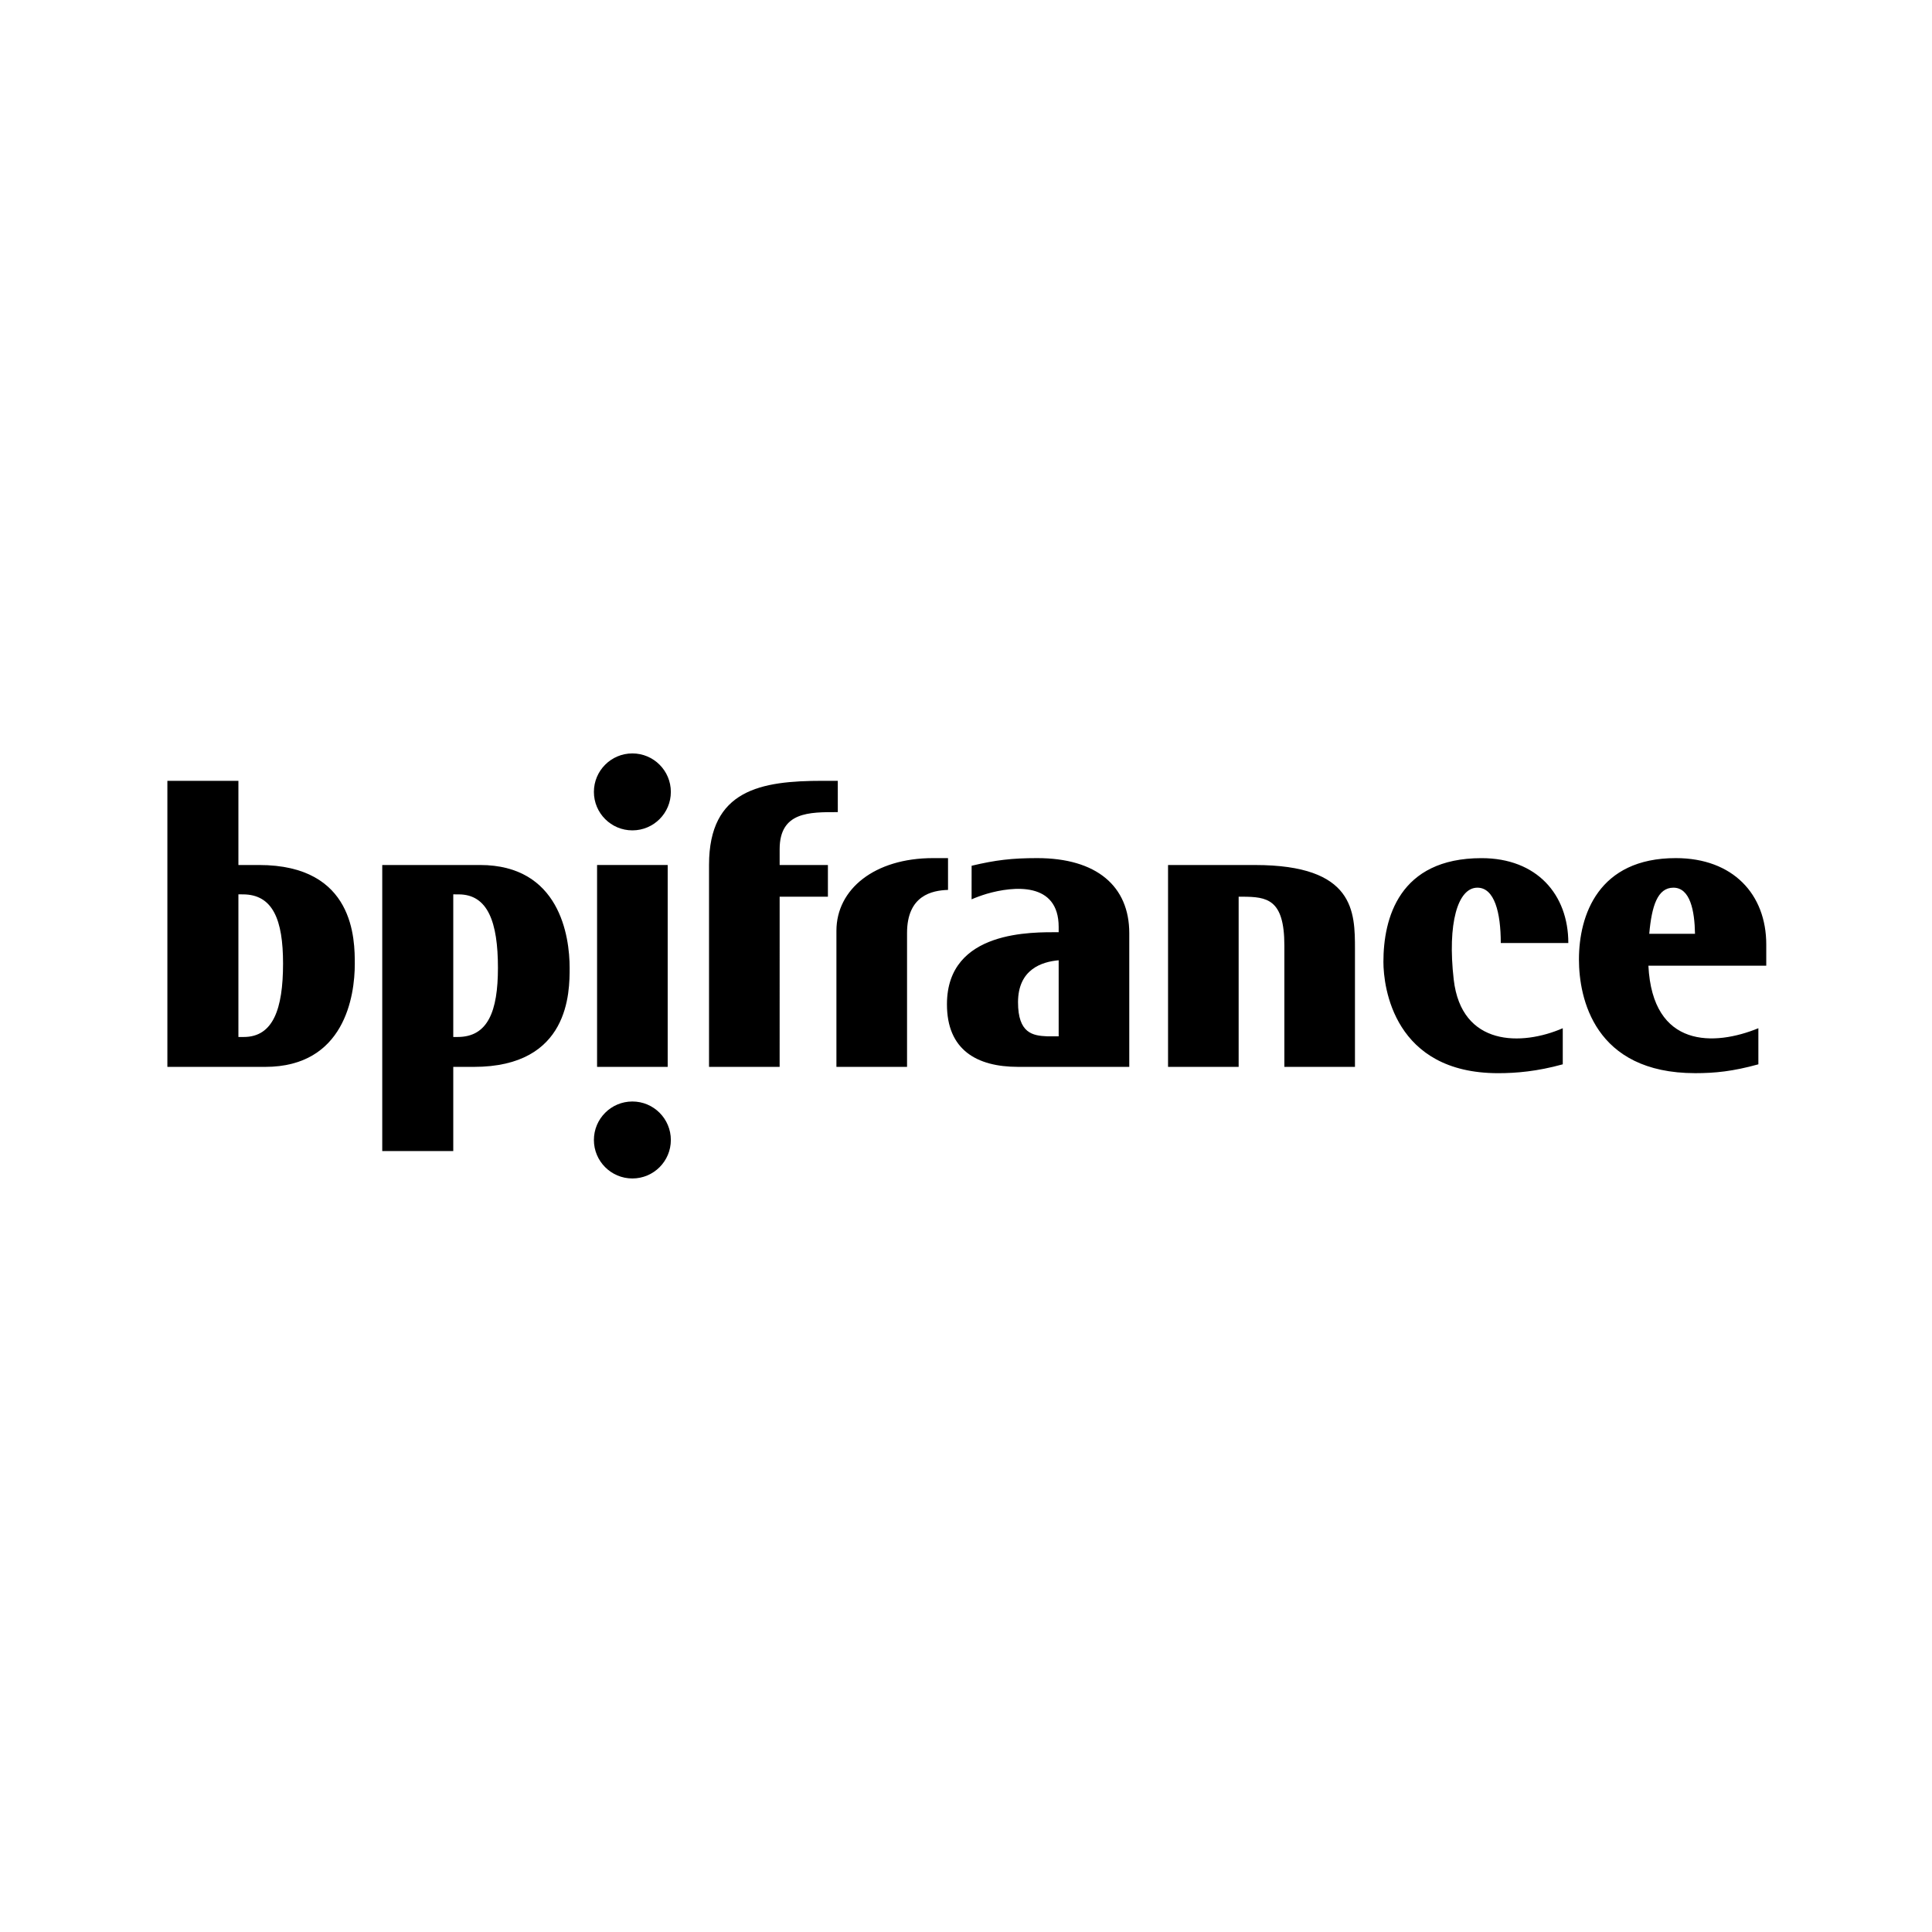 <svg xmlns="http://www.w3.org/2000/svg" width="500" height="500" viewBox="0 0 500 500"><g fill="none" fill-rule="evenodd"><path fill="#000" d="M388.4 244.053 405.88 244.049C405.88 231.508 397.744 222.087 383.421 222.087 362.017 222.087 358.026 237.742 358.026 248.929 358.026 255.517 360.757 277.738 387.719 277.738 392.4 277.738 397.804 277.278 404.442 275.444L404.442 266.104C393.881 270.7 378.221 270.9 376.221 253.508 374.554 238.972 377.259 229.73 382.349 229.73 386.766 229.73 388.4 236.16 388.4 244.053M438.664 241.666C438.571 235.696 437.413 229.73 433.073 229.73 428.971 229.73 427.455 234.478 426.826 241.666L438.664 241.666ZM457.107 244.427 457.107 249.925 426.605 249.925C427.677 271.393 443.762 270.734 455.065 266.104L455.065 275.445C448.426 277.278 443.83 277.733 438.732 277.733 412.528 277.733 408.63 258.219 408.63 248.313 408.63 236.849 413.643 222.061 433.711 222.078 448.503 222.087 457.107 231.445 457.107 244.427L457.107 244.427ZM271.004 268.198 273.983 268.206 273.983 248.517C269.66 248.904 263.473 250.819 263.464 259.385 263.464 267.411 267.276 268.044 271.004 268.198M292.255 241.503 292.255 276.108 263.43 276.104C252.825 276.091 245.044 271.746 245.07 259.861 245.108 240.567 267.481 241.269 273.983 241.253L273.983 239.912C273.991 228.155 262.323 229.295 255.344 231.325 253.855 231.78 252.527 232.27 251.447 232.747L251.455 224.056C257.676 222.58 261.864 222.078 268.416 222.078 283.779 222.078 292.255 229.321 292.255 241.503M245.347 222.078 241.453 222.078C226.33 222.083 216.479 230.125 216.466 240.866L216.466 276.108 234.743 276.108 234.743 241.427C234.756 231.699 241.254 230.436 245.347 230.308L245.347 222.078M212.93 202.074C196.985 202.074 183.496 204.329 183.496 223.836L183.496 276.108 201.769 276.108 201.772 232.061 214.262 232.061 214.262 223.861 201.772 223.861 201.772 219.764C201.781 210.036 209.488 210.176 216.824 210.176L216.819 202.074 212.93 202.074M302.289 223.861 302.289 276.108 320.561 276.108 320.561 232.066 321.541 232.066C327.89 232.095 332.392 232.652 332.392 244.695L332.392 276.108 350.664 276.108 350.664 245.708C350.664 235.959 350.621 223.865 324.775 223.865L302.289 223.861M173.615 295.027C173.615 300.525 169.16 304.985 163.658 304.985 158.16 304.985 153.7 300.525 153.7 295.027 153.7 289.529 158.16 285.065 163.658 285.065 169.16 285.065 173.615 289.529 173.615 295.027"/><polygon fill="#000" points="154.522 276.108 172.798 276.108 172.798 223.861 154.522 223.861"/><path fill="#000" d="M63.096 268.368C70.636 268.368 73.253 261.211 73.253 249.368 73.253 238.065 70.636 231.461 62.84 231.461L61.7 231.457 61.7 268.372 63.096 268.368ZM68.619 276.108 43.317 276.108 43.317 202.074 61.7 202.074 61.7 223.861 67.019 223.861C91.832 223.861 91.819 243.274 91.819 249.487 91.819 257.679 89.224 276.108 68.619 276.108L68.619 276.108ZM118.704 231.465 117.305 231.457 117.305 268.372 118.445 268.368C126.241 268.368 128.866 261.763 128.866 250.47 128.866 238.623 126.241 231.465 118.704 231.465M124.224 223.861C144.832 223.861 147.423 242.291 147.423 250.478 147.423 256.695 147.437 276.108 122.624 276.108L117.305 276.108 117.305 297.895 98.925 297.895 98.925 223.861 124.224 223.861M173.615 204.946C173.615 210.44 169.16 214.899 163.658 214.899 158.16 214.899 153.7 210.44 153.7 204.946 153.7 199.449 158.16 194.984 163.658 194.984 169.16 194.984 173.615 199.449 173.615 204.946"/></g></svg>